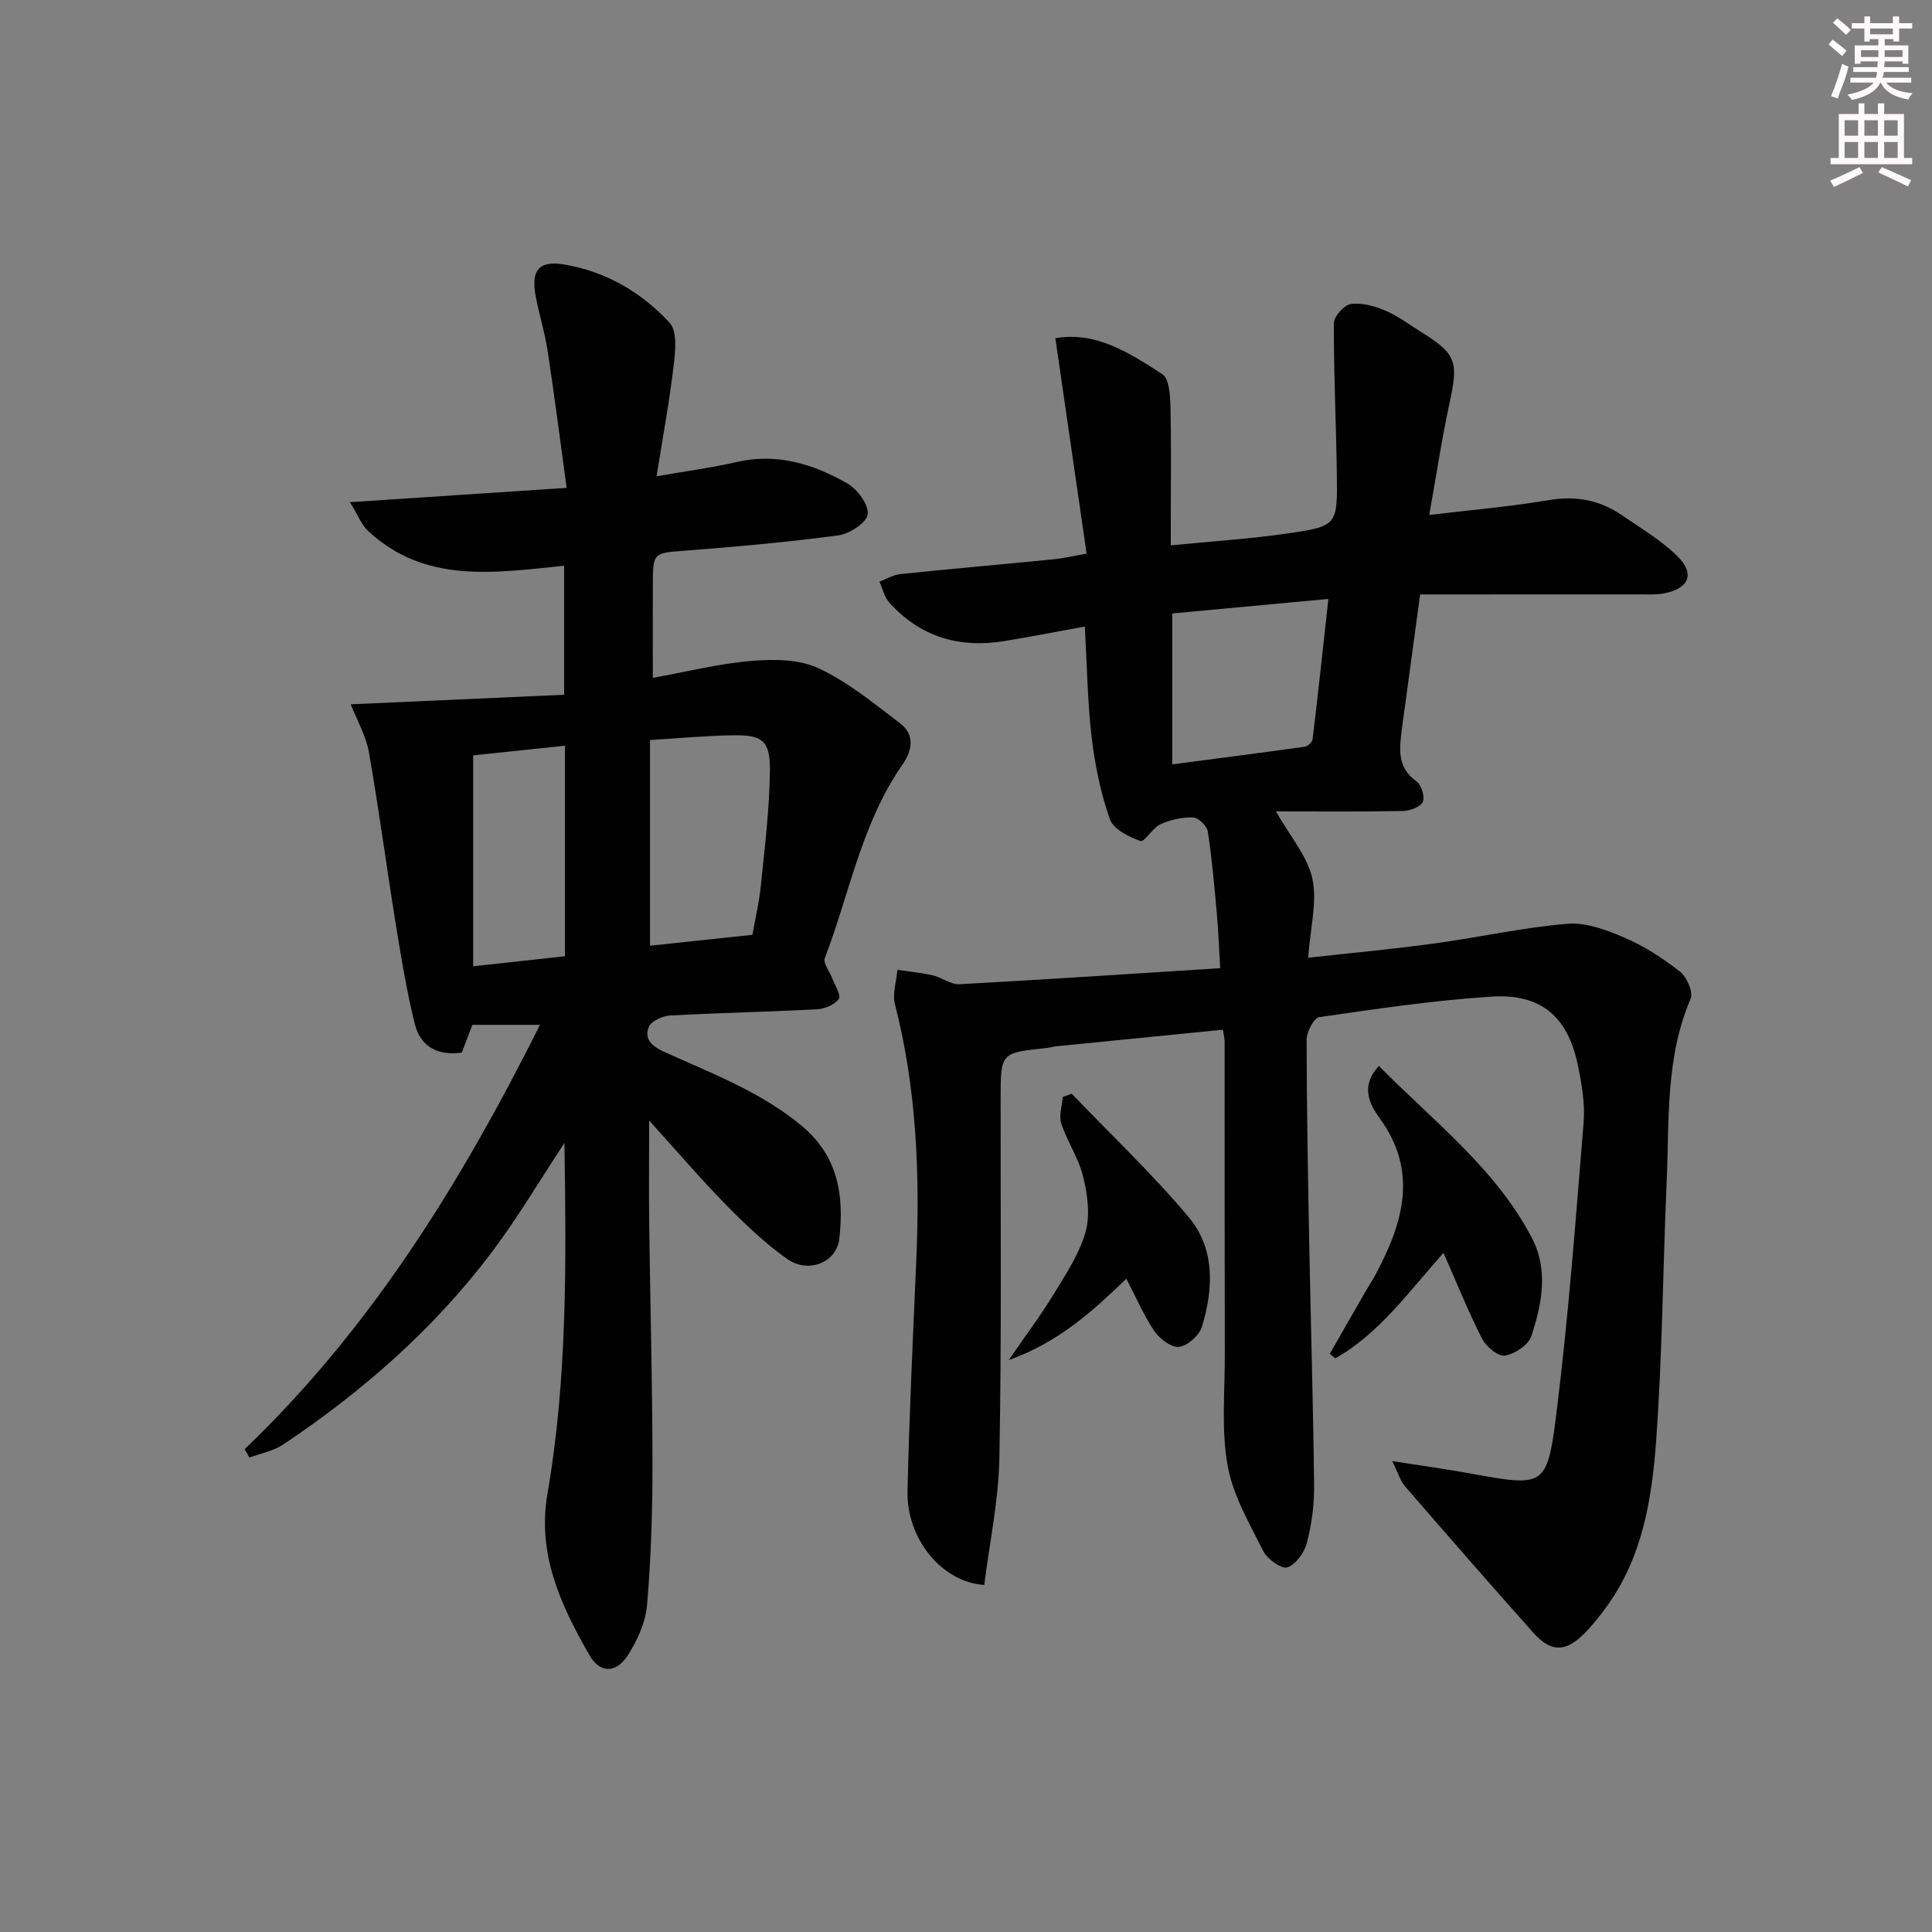 <svg enable-background="new 0 0 400 400" viewBox="0 0 400 400" xmlns="http://www.w3.org/2000/svg"><rect x="0" y="0" width="400" height="400" fill="#808080" stroke="none"/><g fill="#010102"><path d="m253.2 213.19c-11.79 1.17-23.17 2.3-34.56 3.44-.66.07-1.3.28-1.96.35-9.51.99-9.5.99-9.51 10.4-.03 24.83.21 49.67-.26 74.49-.16 8.81-2.05 17.58-3.13 26.28-8.9-.57-16.1-9.72-15.89-19.37.36-15.96 1.13-31.92 1.82-47.87.77-17.86.05-35.57-4.42-53-.56-2.18.3-4.73.51-7.11 2.45.36 4.93.58 7.33 1.14 1.89.43 3.72 1.93 5.51 1.83 17.74-.96 35.46-2.15 53.99-3.32-.26-4.37-.39-7.93-.71-11.47-.51-5.63-1-11.27-1.86-16.84-.18-1.15-1.95-2.86-3.03-2.9-2.26-.07-4.69.47-6.77 1.41-1.64.74-3.31 3.77-4.16 3.47-2.41-.85-5.6-2.46-6.32-4.52-1.9-5.42-3.08-11.19-3.76-16.92-.87-7.4-.96-14.89-1.42-22.96-5.57 1.01-11.03 2.08-16.52 2.99-9.35 1.55-17.5-.78-23.94-7.93-1.03-1.14-1.39-2.88-2.06-4.34 1.44-.55 2.85-1.43 4.33-1.58 10.58-1.1 21.17-2.02 31.75-3.07 2.11-.21 4.2-.71 6.81-1.17-2.17-14.96-4.3-29.62-6.47-44.6 8.45-1.47 15.38 3.08 22.14 7.44 1.4.9 1.62 4.25 1.68 6.49.2 7.66.08 15.33.08 23v5.96c8.5-.84 16.43-1.34 24.26-2.48 10.19-1.48 10.26-1.7 10.12-12.15-.14-10.46-.66-20.92-.62-31.37 0-1.4 2.14-3.77 3.53-3.97 2.28-.32 4.9.43 7.11 1.36 2.57 1.09 4.87 2.84 7.27 4.33 7.44 4.61 7.91 6.2 6.09 14.57-1.64 7.56-2.78 15.22-4.25 23.42 8.74-1.05 16.81-1.73 24.76-3.08 5.63-.95 10.57 0 15.15 3.15 3.95 2.72 8.2 5.2 11.55 8.55 3.6 3.6 2.28 6.61-2.79 7.6-1.61.31-3.32.22-4.98.22-14.99.01-29.97.01-45.58.01-.99 7.33-1.96 14.49-2.93 21.65-.27 1.97-.57 3.95-.81 5.92-.5 4.1-1.23 8.16 3.01 11.15 1.01.72 1.77 3.24 1.27 4.25-.53 1.07-2.69 1.84-4.15 1.87-8.8.17-17.6.08-26.25.08 2.95 5.19 6.54 9.27 7.55 13.92 1.04 4.8-.42 10.15-.87 16.38 9.1-1.01 17.61-1.79 26.07-2.95 9.21-1.25 18.34-3.31 27.59-4.08 3.88-.32 8.17 1.29 11.9 2.9 4.08 1.76 7.94 4.27 11.44 7.02 1.41 1.11 2.77 4.25 2.18 5.62-5.23 12.18-4.4 25.08-4.95 37.8-.78 17.78-.89 35.6-2.16 53.35-.87 12.24-2.79 24.5-10.41 34.87-1.38 1.87-2.83 3.72-4.46 5.36-3.88 3.91-6.92 3.96-10.57-.13-8.97-10.04-17.81-20.2-26.62-30.37-.9-1.04-1.29-2.52-2.6-5.17 6.18.97 11.15 1.64 16.07 2.54 15.34 2.8 15.99 2.92 17.88-12.14 2.52-20.09 4.02-40.32 5.67-60.51.32-3.9-.39-7.99-1.19-11.87-2.09-10.05-7.61-14.85-17.9-14.19-11.92.77-23.78 2.53-35.61 4.24-1.13.16-2.65 3.04-2.65 4.66.02 14.48.29 28.96.57 43.43.31 16.31.81 32.61.98 48.92.04 3.94-.49 7.99-1.48 11.8-.52 2.01-2.26 4.48-4.03 5.11-1.17.42-4.15-1.67-4.98-3.31-2.88-5.73-6.3-11.56-7.41-17.72-1.33-7.4-.58-15.18-.59-22.8-.05-21.66-.02-43.33-.04-64.99.01-.67-.16-1.32-.34-2.49zm-10.5-86.18v31.24c9.18-1.2 18.31-2.37 27.42-3.65.63-.09 1.57-.95 1.64-1.54 1.14-9.46 2.16-18.94 3.27-29.06-10.99 1.02-21.29 1.98-32.33 3.01z"/><path d="m50.65 300.04c26.21-25.08 44.86-55.3 61.15-87.86-5.11 0-9.4 0-14 0-.71 1.86-1.45 3.81-2.19 5.75-5.04.7-8.58-1.29-9.72-5.9-1.67-6.73-2.8-13.6-3.91-20.45-1.94-11.95-3.51-23.96-5.61-35.87-.61-3.44-2.49-6.66-3.76-9.89 15.06-.68 29.6-1.33 44.19-1.98 0-9.66 0-17.95 0-26.71-14.37 1.46-28.83 3.82-40.66-7.27-1.29-1.21-1.96-3.08-3.69-5.89 15.62-1.03 29.78-1.96 44.87-2.96-1.34-9.77-2.53-19.1-3.94-28.39-.57-3.76-1.73-7.42-2.45-11.17-1.05-5.47.59-7.57 5.89-6.69 8.62 1.44 16.02 5.77 21.83 12.08 1.62 1.76 1.17 5.92.82 8.88-.87 7.38-2.23 14.69-3.53 22.89 6-1.05 11.36-1.76 16.6-2.96 8.35-1.91 15.88.43 22.9 4.44 2.08 1.19 4.43 4.38 4.21 6.39-.19 1.71-3.75 4.05-6.06 4.36-10.53 1.41-21.13 2.34-31.73 3.17-6.64.52-6.67.31-6.7 7.22-.02 6.15 0 12.3 0 19.11 6.94-1.25 13.66-2.94 20.48-3.51 4.6-.39 9.88-.34 13.89 1.55 6.08 2.85 11.46 7.29 16.87 11.42 3.06 2.34 2.46 5.62.46 8.49-8.47 12.11-10.94 26.63-16.09 40.07-.4 1.04.98 2.74 1.51 4.14.55 1.47 1.92 3.55 1.4 4.3-.85 1.21-2.91 2.08-4.51 2.16-10.13.54-20.29.73-30.42 1.29-1.56.09-3.87 1.11-4.39 2.32-1.08 2.51.6 4.04 3.1 5.18 9.79 4.46 19.89 8.2 28.43 15.26 7.74 6.4 8.84 14.54 7.9 23.35-.54 5.05-6.41 7.4-10.82 4.29-4.58-3.23-8.72-7.2-12.67-11.22-5.23-5.33-10.08-11.02-15.9-17.44 0 7.78-.07 14.61.01 21.43.21 16.48.66 32.96.68 49.44.01 9.8-.29 19.63-1.12 29.39-.31 3.6-2 7.38-4 10.48-2.43 3.75-5.77 3.74-7.94-.06-5.9-10.29-10.86-20.85-8.68-33.44 4.12-23.84 3.89-47.92 3.51-72.59-5.14 7.8-9.59 15.33-14.8 22.29-11.99 16.01-26.86 29.06-43.44 40.15-2.02 1.35-4.64 1.82-6.98 2.7-.31-.58-.65-1.16-.99-1.74zm83.93-146.83v42.59c7.31-.78 14.19-1.51 21.21-2.26.6-3.45 1.41-6.84 1.75-10.28.79-7.91 1.79-15.84 1.86-23.77.05-6.15-1.56-7.34-7.52-7.26-5.63.08-11.25.62-17.3.98zm-36.61 3.18v43.67c7.18-.79 13.37-1.47 19-2.08 0-14.94 0-29.24 0-43.59-6.95.74-13.04 1.38-19 2z"/><path d="m275.32 280.29c2.34-4.1 4.68-8.2 7.04-12.29.83-1.44 1.76-2.82 2.53-4.29 5.6-10.57 8.79-21.11.78-32.16-2.13-2.94-4.08-6.65-.19-10.86 11.27 11.43 24.09 21.15 31.66 35.56 3.48 6.62 2.12 13.7-.09 20.37-.61 1.84-3.41 3.7-5.46 4.04-1.39.23-3.89-1.82-4.72-3.45-2.85-5.58-5.19-11.42-8-17.81-7.22 8.02-13.26 16.68-22.41 21.83-.38-.31-.76-.62-1.14-.94z"/><path d="m221.89 226.45c8.11 8.46 16.66 16.55 24.18 25.5 5.52 6.55 5.19 14.86 2.77 22.76-.55 1.78-2.95 3.91-4.72 4.14-1.58.2-4.01-1.64-5.1-3.23-2.21-3.25-3.77-6.94-5.82-10.87-6.87 6.57-13.8 13.05-24.36 16.85 3.72-5.41 6.78-9.47 9.4-13.79 2.49-4.09 5.25-8.26 6.52-12.78.98-3.51.39-7.74-.5-11.41-.92-3.81-3.29-7.24-4.53-11-.54-1.63.17-3.67.31-5.52.61-.23 1.23-.44 1.85-.65z"/></g><path d="m378.6 9.2.8-1c.9.7 1.9 1.4 2.9 2.3l-.9 1.1c-1.1-.9-2-1.7-2.8-2.4zm.5 10.7c.9-2.1 1.6-4.3 2.3-6.7.4.2.8.4 1.3.6-.7 3.1-1.5 4.3-2.2 6.6zm.4-15.2.9-.9c1 .8 2 1.6 2.8 2.4l-1 1c-1-.9-1.9-1.8-2.7-2.5zm12.5-1.3h1.2v1.4h2.7v1.1h-2.7v2.7h-1.2v-.5h-1.8v1.3h4.9v3.8h-1.2v-.5h-3.7c0 .4-.1.9-.1 1.2h5.1v1h-5.2c0 .5-.1.9-.3 1.2h6v1h-5.2c1.1 1.3 2.9 2 5.5 2.2-.4.4-.7.8-.9 1.3-2.9-.5-4.8-1.6-5.7-3.5h-.1c-.8 1.7-2.7 2.9-5.9 3.6-.2-.4-.6-.8-.9-1.1 2.8-.6 4.6-1.4 5.4-2.5h-4.8v-1h5.3c.1-.3.2-.7.2-1.2h-4.9v-1h5c0-.4 0-.8.1-1.2h-3.6v.5h-1.2v-3.8h4.9v-1.3h-1.8v.5h-1.1v-2.7h-2.6v-1.1h2.6v-1.4h1.2v1.4h4.7v-1.4zm-6.7 8.4h3.6c0-.4 0-.9 0-1.4h-3.6zm1.9-4.7h4.7v-1.2h-4.7zm6.7 3.3h-3.7v1.4h3.7z" fill="#fcfafa"/><path d="m384.7 21.4h1.3v2.2h2.8v-2.2h1.3v2.2h4.1v9.1h1.7v1.3h-16.9v-1.3h1.7v-9.1h4.1v-2.2zm.3 13.2.7 1.2c-1.8.9-3.8 1.9-6 2.9-.2-.4-.5-.8-.8-1.3 2.4-1 4.4-2 6.1-2.8zm-3.1-6.5h2.8v-3.2h-2.8zm0 4.6h2.8v-3.3h-2.8v3.2zm4.1-4.6h2.8v-3.2h-2.8zm0 4.6h2.8v-3.3h-2.8zm3.6 1.9c2.1.9 4.1 1.8 6.1 2.7l-.7 1.3c-2.2-1.1-4.2-2-6.1-2.9zm3.3-9.7h-2.8v3.2h2.8zm-2.8 7.8h2.8v-3.3h-2.8z" fill="#fcfafa"/></svg>
